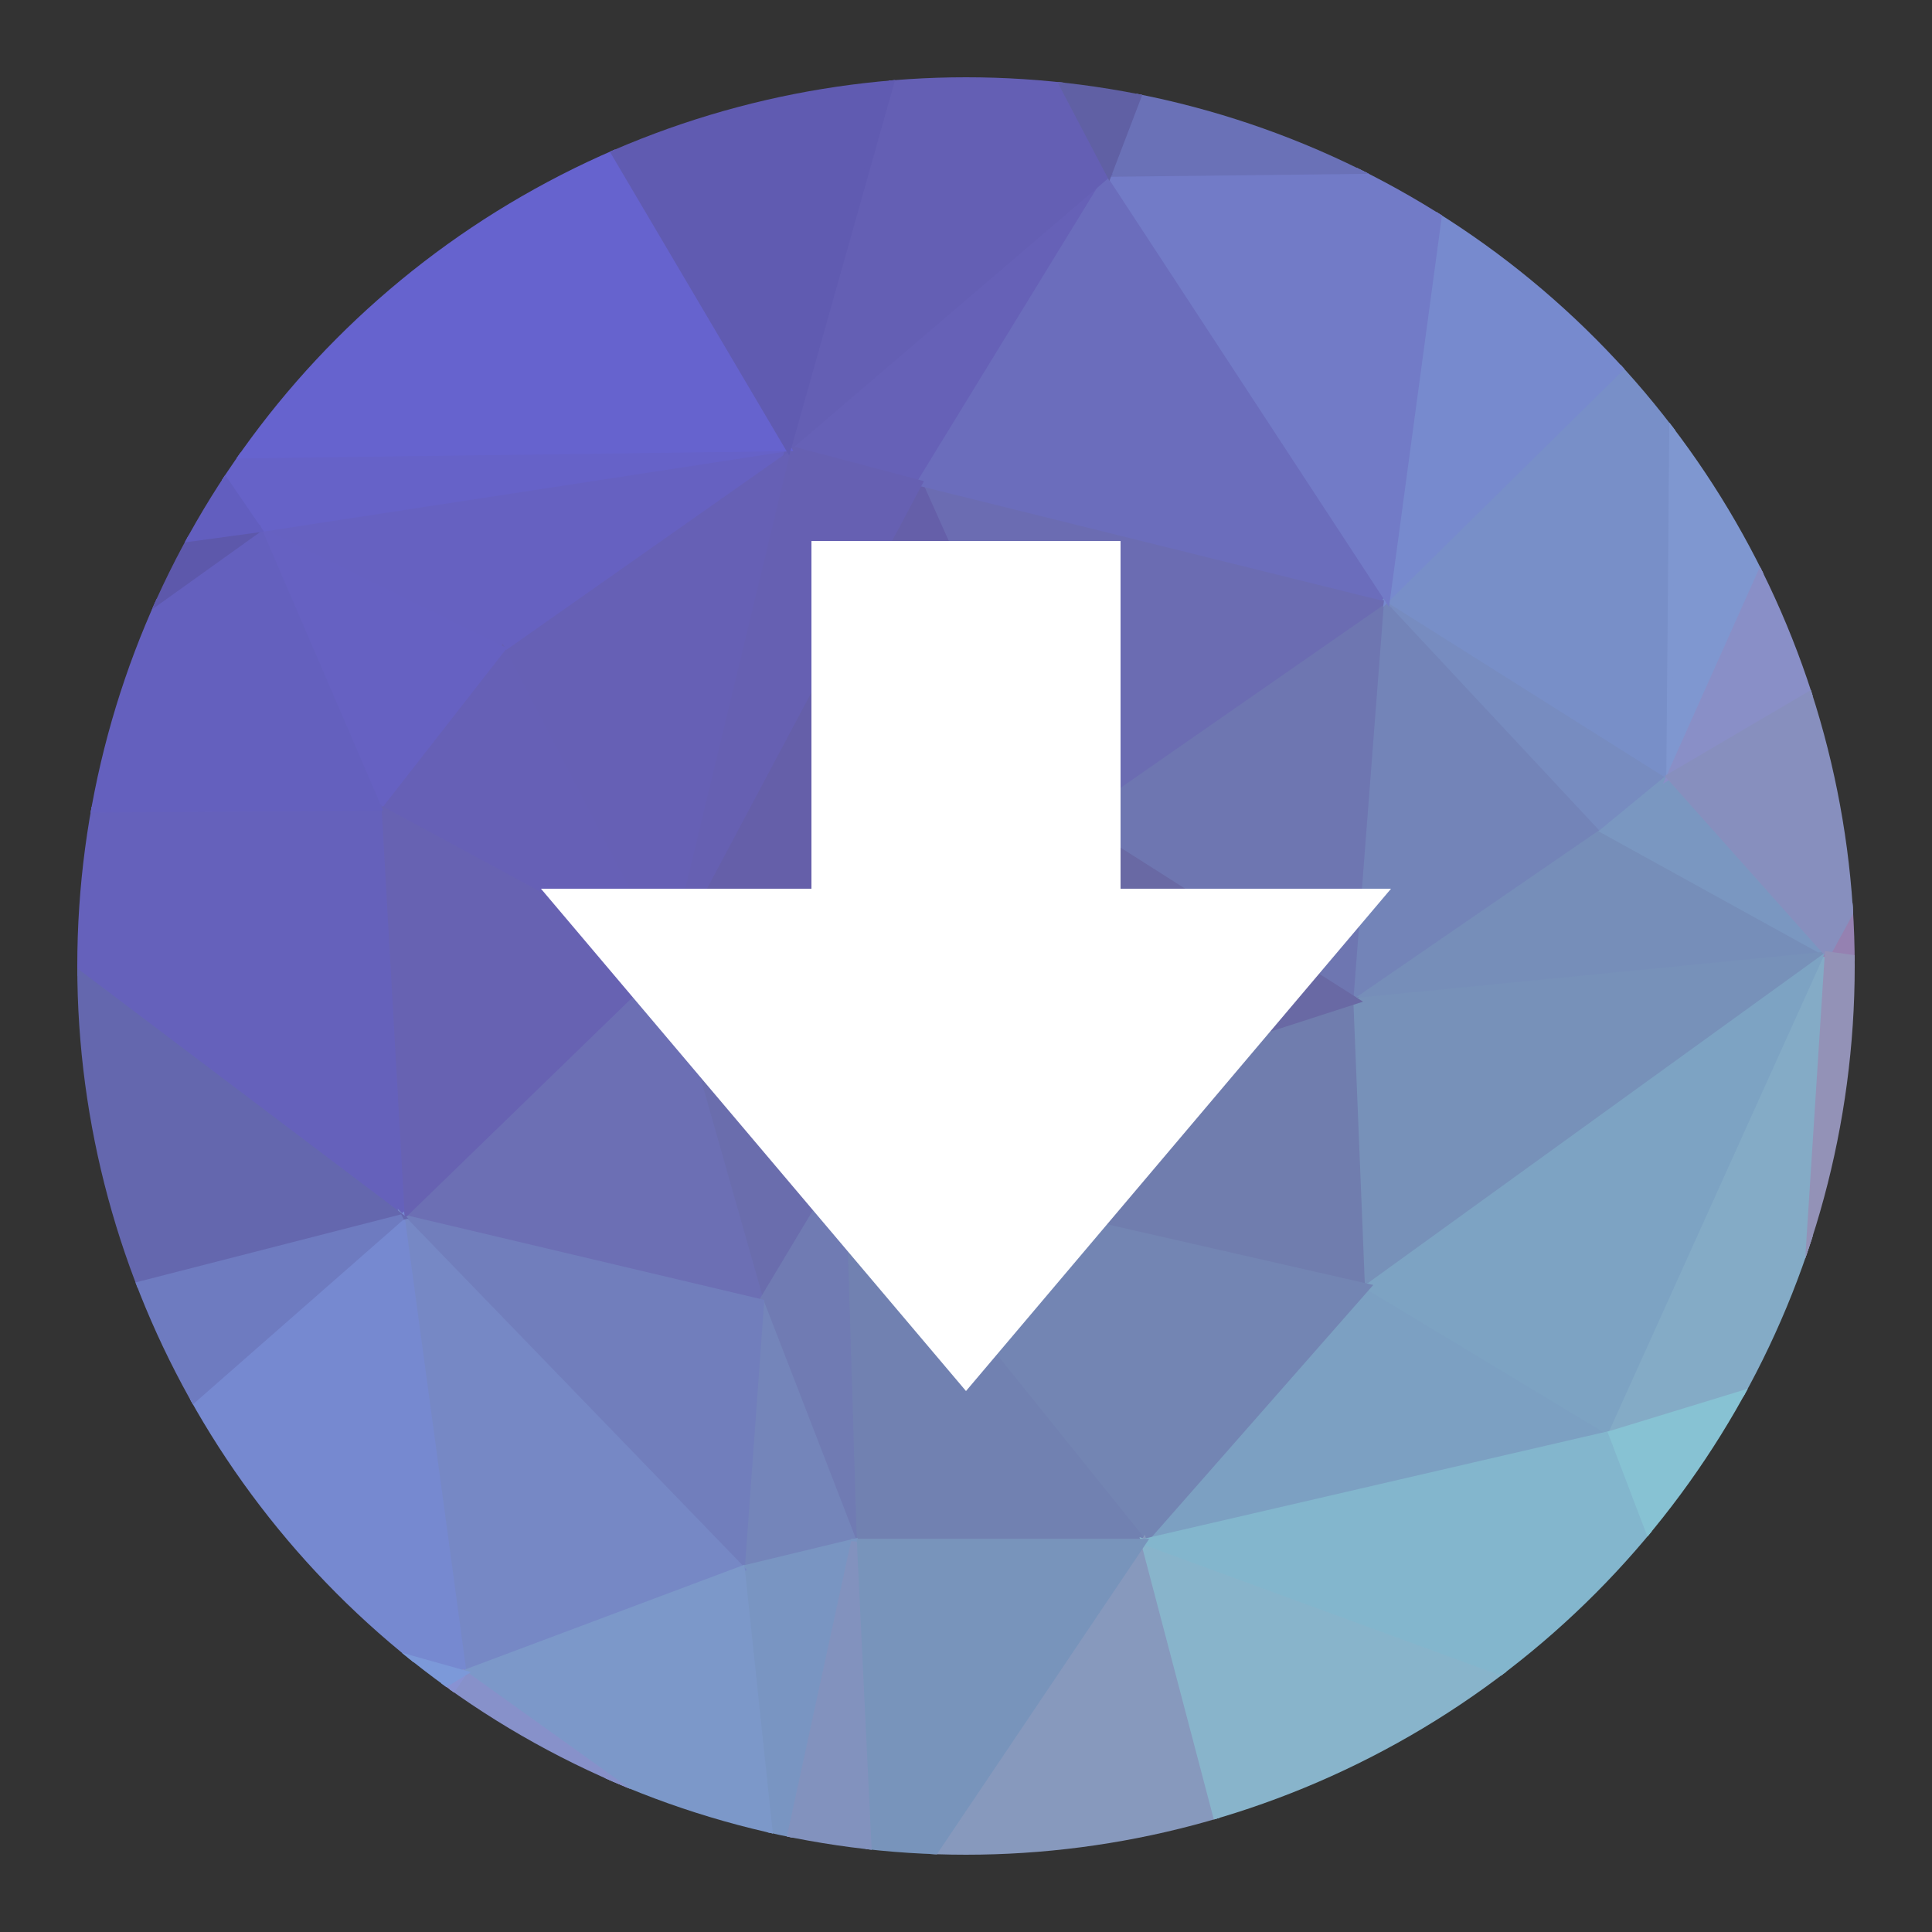 <?xml version="1.0" encoding="utf-8"?>
<svg viewBox="0 0 500 500" xmlns="http://www.w3.org/2000/svg" xmlns:bx="https://boxy-svg.com">
  <rect x="0" y="0" width="500" height="500" fill="#333333" stroke="none"/>
  <defs>
    <clipPath id="clip-path">
      <circle height="500" r="230" cx="250" cy="250"/>
    </clipPath>
  </defs>
  <g style="clip-path: url(#clip-path)">
    <path d="M277,212L351,259L359,155Z" fill="#6e76b1" stroke="#6e76b1" stroke-width="1.51"/>
    <path d="M351,259L415,215L359,155Z" fill="#7384b8" stroke="#7384b8" stroke-width="1.51"/>
    <path d="M415,215L432,201L359,155Z" fill="#778cc0" stroke="#778cc0" stroke-width="1.51"/>
    <path d="M359,155L238,125L277,212Z" fill="#6b6cb2" stroke="#6b6cb2" stroke-width="1.51"/>
    <path d="M351,259L473,247L415,215Z" fill="#768eb9" stroke="#768eb9" stroke-width="1.51"/>
    <path d="M415,215L473,247L432,201Z" fill="#7a97c1" stroke="#7a97c1" stroke-width="1.51"/>
    <path d="M218,302L354,333L351,259Z" fill="#707dae" stroke="#707dae" stroke-width="1.51"/>
    <path d="M354,333L473,247L351,259Z" fill="#7791b9" stroke="#7791b9" stroke-width="1.51"/>
    <path d="M277,212L218,302L351,259Z" fill="#6969a4" stroke="#6969a4" stroke-width="1.51"/>
    <path d="M172,249L218,302L277,212Z" fill="#6560a2" stroke="#6560a2" stroke-width="1.51"/>
    <path d="M238,125L172,249L277,212Z" fill="#655fa9" stroke="#655fa9" stroke-width="1.51"/>
    <path d="M287,45L204,116L238,125Z" fill="#6661b7" stroke="#6661b7" stroke-width="1.51"/>
    <path d="M359,155L287,45L238,125Z" fill="#6b6dbc" stroke="#6b6dbc" stroke-width="1.51"/>
    <path d="M432,201L433,82L359,155Z" fill="#788fc8" stroke="#788fc8" stroke-width="1.51"/>
    <path d="M483,87L433,82L432,201Z" fill="#7f97d0" stroke="#7f97d0" stroke-width="1.51"/>
    <path d="M433,82L374,44L359,155Z" fill="#778ace" stroke="#778ace" stroke-width="1.51"/>
    <path d="M374,44L287,45L359,155Z" fill="#727bc7" stroke="#727bc7" stroke-width="1.51"/>
    <path d="M204,116L172,249L238,125Z" fill="#6660b2" stroke="#6660b2" stroke-width="1.51"/>
    <path d="M296,399L417,371L354,333Z" fill="#7ca0c2" stroke="#7ca0c2" stroke-width="1.51"/>
    <path d="M354,333L417,371L473,247Z" fill="#7da3c3" stroke="#7da3c3" stroke-width="1.51"/>
    <path d="M218,302L296,399L354,333Z" fill="#7385b3" stroke="#7385b3" stroke-width="1.51"/>
    <path d="M172,249L197,337L218,302Z" fill="#6a6dad" stroke="#6a6dad" stroke-width="1.51"/>
    <path d="M433,82L390,-27L374,44Z" fill="#7489c8" stroke="#7489c8" stroke-width="1.51"/>
    <path d="M529,144L483,87L432,201Z" fill="#898fc7" stroke="#898fc7" stroke-width="1.51"/>
    <path d="M221,399L296,399L218,302Z" fill="#7181b1" stroke="#7181b1" stroke-width="1.51"/>
    <path d="M417,371L466,356L473,247Z" fill="#84abc6" stroke="#84abc6" stroke-width="1.51"/>
    <path d="M590,263L529,144L473,247Z" fill="#9581b1" stroke="#9581b1" stroke-width="1.51"/>
    <path d="M473,247L529,144L432,201Z" fill="#878fbe" stroke="#878fbe" stroke-width="1.51"/>
    <path d="M204,116L130,168L172,249Z" fill="#6660b5" stroke="#6660b5" stroke-width="1.51"/>
    <path d="M172,249L104,315L197,337Z" fill="#6c6fb4" stroke="#6c6fb4" stroke-width="1.51"/>
    <path d="M67,137L130,168L204,116Z" fill="#6661c1" stroke="#6661c1" stroke-width="1.51"/>
    <path d="M374,44L308,-10L287,45Z" fill="#6a71b7" stroke="#6a71b7" stroke-width="1.51"/>
    <path d="M287,45L246,-33L204,116Z" fill="#645fb4" stroke="#645fb4" stroke-width="1.51"/>
    <path d="M390,-27L308,-10L374,44Z" fill="#6977b1" stroke="#6977b1" stroke-width="1.51"/>
    <path d="M197,337L221,399L218,302Z" fill="#707bb3" stroke="#707bb3" stroke-width="1.51"/>
    <path d="M192,406L221,399L197,337Z" fill="#7485ba" stroke="#7485ba" stroke-width="1.51"/>
    <path d="M130,168L98,209L172,249Z" fill="#6660b6" stroke="#6660b6" stroke-width="1.51"/>
    <path d="M523,16L390,-27L433,82Z" fill="#7992c9" stroke="#7992c9" stroke-width="1.51"/>
    <path d="M226,503L326,513L296,399Z" fill="#8799bd" stroke="#8799bd" stroke-width="1.51"/>
    <path d="M104,315L192,406L197,337Z" fill="#717ebc" stroke="#717ebc" stroke-width="1.51"/>
    <path d="M303,-122L246,-33L308,-10Z" fill="#575889" stroke="#575889" stroke-width="1.51"/>
    <path d="M308,-10L246,-33L287,45Z" fill="#6060a4" stroke="#6060a4" stroke-width="1.51"/>
    <path d="M130,168L67,137L98,209Z" fill="#6661c2" stroke="#6661c2" stroke-width="1.51"/>
    <path d="M98,209L104,315L172,249Z" fill="#6762b2" stroke="#6762b2" stroke-width="1.51"/>
    <path d="M466,356L590,263L473,247Z" fill="#9392b7" stroke="#9392b7" stroke-width="1.51"/>
    <path d="M483,87L523,16L433,82Z" fill="#8b91d5" stroke="#8b91d5" stroke-width="1.51"/>
    <path d="M617,86L523,16L483,87Z" fill="#9c81ca" stroke="#9c81ca" stroke-width="1.51"/>
    <path d="M617,86L483,87L529,144Z" fill="#9b80c2" stroke="#9b80c2" stroke-width="1.51"/>
    <path d="M54,118L67,137L204,116Z" fill="#6662c8" stroke="#6662c8" stroke-width="1.51"/>
    <path d="M98,209L-35,210L104,315Z" fill="#6561bb" stroke="#6561bb" stroke-width="1.51"/>
    <path d="M326,513L449,455L296,399Z" fill="#88b4cb" stroke="#88b4cb" stroke-width="1.51"/>
    <path d="M296,399L449,455L417,371Z" fill="#83b6cd" stroke="#83b6cd" stroke-width="1.51"/>
    <path d="M417,371L449,455L466,356Z" fill="#87c2d3" stroke="#87c2d3" stroke-width="1.51"/>
    <path d="M466,356L606,374L590,263Z" fill="#a394b6" stroke="#a394b6" stroke-width="1.51"/>
    <path d="M67,137L-35,210L98,209Z" fill="#6460be" stroke="#6460be" stroke-width="1.51"/>
    <path d="M119,-28L54,118L204,116Z" fill="#6663ce" stroke="#6663ce" stroke-width="1.51"/>
    <path d="M449,455L534,420L466,356Z" fill="#97bfd0" stroke="#97bfd0" stroke-width="1.51"/>
    <path d="M590,263L623,142L529,144Z" fill="#a275ae" stroke="#a275ae" stroke-width="1.51"/>
    <path d="M449,455L547,464L534,420Z" fill="#a5c1ce" stroke="#a5c1ce" stroke-width="1.51"/>
    <path d="M226,503L296,399L221,399Z" fill="#7894bb" stroke="#7894bb" stroke-width="1.51"/>
    <path d="M623,142L617,86L529,144Z" fill="#a673b6" stroke="#a673b6" stroke-width="1.51"/>
    <path d="M390,-27L386,-100L308,-10Z" fill="#62709a" stroke="#62709a" stroke-width="1.51"/>
    <path d="M527,-78L386,-100L390,-27Z" fill="#64819a" stroke="#64819a" stroke-width="1.51"/>
    <path d="M527,-78L390,-27L523,16Z" fill="#7981a8" stroke="#7981a8" stroke-width="1.51"/>
    <path d="M192,406L201,491L221,399Z" fill="#7995c2" stroke="#7995c2" stroke-width="1.51"/>
    <path d="M104,315L120,433L192,406Z" fill="#7688c5" stroke="#7688c5" stroke-width="1.51"/>
    <path d="M6,401L120,433L104,315Z" fill="#7689d0" stroke="#7689d0" stroke-width="1.51"/>
    <path d="M120,433L201,491L192,406Z" fill="#7c98c9" stroke="#7c98c9" stroke-width="1.51"/>
    <path d="M201,491L226,503L221,399Z" fill="#8292be" stroke="#8292be" stroke-width="1.51"/>
    <path d="M246,-33L119,-28L204,116Z" fill="#605bb1" stroke="#605bb1" stroke-width="1.51"/>
    <path d="M127,-36L119,-28L246,-33Z" fill="#58539c" stroke="#58539c" stroke-width="1.51"/>
    <path d="M139,-64L127,-36L246,-33Z" fill="#565194" stroke="#565194" stroke-width="1.51"/>
    <path d="M534,420L606,374L466,356Z" fill="#a5a9c1" stroke="#a5a9c1" stroke-width="1.51"/>
    <path d="M590,263L606,374L623,142Z" fill="#a570a1" stroke="#a570a1" stroke-width="1.51"/>
    <path d="M442,526L475,498L449,455Z" fill="#a2c2d0" stroke="#a2c2d0" stroke-width="1.51"/>
    <path d="M534,420L570,447L606,374Z" fill="#b2aac0" stroke="#b2aac0" stroke-width="1.51"/>
    <path d="M386,-100L303,-122L308,-10Z" fill="#596285" stroke="#596285" stroke-width="1.51"/>
    <path d="M127,-36L45,-99L119,-28Z" fill="#56519b" stroke="#56519b" stroke-width="1.51"/>
    <path d="M271,-122L139,-64L246,-33Z" fill="#514c7f" stroke="#514c7f" stroke-width="1.51"/>
    <path d="M303,-122L271,-122L246,-33Z" fill="#4f4f75" stroke="#4f4f75" stroke-width="1.51"/>
    <path d="M475,498L547,464L449,455Z" fill="#a7bfcd" stroke="#a7bfcd" stroke-width="1.51"/>
    <path d="M547,464L570,447L534,420Z" fill="#b0b7c7" stroke="#b0b7c7" stroke-width="1.51"/>
    <path d="M475,498L501,552L547,464Z" fill="#b5b3c4" stroke="#b5b3c4" stroke-width="1.51"/>
    <path d="M326,513L442,526L449,455Z" fill="#9cbacb" stroke="#9cbacb" stroke-width="1.51"/>
    <path d="M355,560L442,526L326,513Z" fill="#a3a7c1" stroke="#a3a7c1" stroke-width="1.51"/>
    <path d="M605,-12L527,-78L523,16Z" fill="#8d709e" stroke="#8d709e" stroke-width="1.51"/>
    <path d="M386,-100L629,-124L303,-122Z" fill="#5b7983" stroke="#5b7983" stroke-width="1.51"/>
    <path d="M617,86L605,-12L523,16Z" fill="#a071b4" stroke="#a071b4" stroke-width="1.51"/>
    <path d="M-36,151L-35,210L67,137Z" fill="#5d58ab" stroke="#5d58ab" stroke-width="1.51"/>
    <path d="M119,-28L18,42L54,118Z" fill="#6361d2" stroke="#6361d2" stroke-width="1.51"/>
    <path d="M37,-16L18,42L119,-28Z" fill="#5d5abc" stroke="#5d5abc" stroke-width="1.51"/>
    <path d="M251,562L355,560L326,513Z" fill="#9f90b4" stroke="#9f90b4" stroke-width="1.51"/>
    <path d="M226,503L251,562L326,513Z" fill="#9487b0" stroke="#9487b0" stroke-width="1.51"/>
    <path d="M197,560L251,562L226,503Z" fill="#977faf" stroke="#977faf" stroke-width="1.51"/>
    <path d="M197,560L226,503L201,491Z" fill="#9285b5" stroke="#9285b5" stroke-width="1.51"/>
    <path d="M-36,151L67,137L54,118Z" fill="#625ebf" stroke="#625ebf" stroke-width="1.51"/>
    <path d="M45,-99L37,-16L119,-28Z" fill="#5652a3" stroke="#5652a3" stroke-width="1.51"/>
    <path d="M-111,172L-36,151L-120,81Z" fill="#504a85" stroke="#504a85" stroke-width="1.51"/>
    <path d="M18,42L-36,151L54,118Z" fill="#5f5bbb" stroke="#5f5bbb" stroke-width="1.51"/>
    <path d="M-35,210L-13,345L104,315Z" fill="#6467ae" stroke="#6467ae" stroke-width="1.51"/>
    <path d="M76,499L197,560L201,491Z" fill="#9386be" stroke="#9386be" stroke-width="1.51"/>
    <path d="M76,499L201,491L120,433Z" fill="#8791ca" stroke="#8791ca" stroke-width="1.51"/>
    <path d="M-13,345L6,401L104,315Z" fill="#6e7bc0" stroke="#6e7bc0" stroke-width="1.51"/>
    <path d="M427,624L501,552L442,526Z" fill="#b8b0c2" stroke="#b8b0c2" stroke-width="1.51"/>
    <path d="M442,526L501,552L475,498Z" fill="#b1b6c6" stroke="#b1b6c6" stroke-width="1.51"/>
    <path d="M547,464L563,550L570,447Z" fill="#bdaabe" stroke="#bdaabe" stroke-width="1.51"/>
    <path d="M32,487L76,499L120,433Z" fill="#8892d3" stroke="#8892d3" stroke-width="1.51"/>
    <path d="M76,499L51,621L197,560Z" fill="#a07bbf" stroke="#a07bbf" stroke-width="1.51"/>
    <path d="M6,401L32,487L120,433Z" fill="#7c99d9" stroke="#7c99d9" stroke-width="1.51"/>
    <path d="M-87,419L32,487L6,401Z" fill="#6e8bb4" stroke="#6e8bb4" stroke-width="1.51"/>
    <path d="M427,624L563,550L501,552Z" fill="#c4a3ba" stroke="#c4a3ba" stroke-width="1.51"/>
    <path d="M501,552L563,550L547,464Z" fill="#c1a7bc" stroke="#c1a7bc" stroke-width="1.51"/>
    <path d="M570,447L563,550L606,374Z" fill="#bbacc0" stroke="#bbacc0" stroke-width="1.51"/>
    <path d="M139,-64L45,-99L127,-36Z" fill="#544f94" stroke="#544f94" stroke-width="1.51"/>
    <path d="M-85,29L-36,151L18,42Z" fill="#5854a9" stroke="#5854a9" stroke-width="1.51"/>
    <path d="M271,-122L45,-99L139,-64Z" fill="#4e497f" stroke="#4e497f" stroke-width="1.51"/>
    <path d="M355,560L427,624L442,526Z" fill="#b1a8bf" stroke="#b1a8bf" stroke-width="1.51"/>
    <path d="M251,562L427,624L355,560Z" fill="#ac91b2" stroke="#ac91b2" stroke-width="1.51"/>
    <path d="M51,621L427,624L251,562Z" fill="#a36ea1" stroke="#a36ea1" stroke-width="1.51"/>
    <path d="M617,86L629,-124L605,-12Z" fill="#9c5f96" stroke="#9c5f96" stroke-width="1.51"/>
    <path d="M605,-12L629,-124L527,-78Z" fill="#895f81" stroke="#895f81" stroke-width="1.51"/>
    <path d="M527,-78L629,-124L386,-100Z" fill="#736d7f" stroke="#736d7f" stroke-width="1.51"/>
    <path d="M303,-122L629,-124L271,-122Z" fill="#566d7a" stroke="#566d7a" stroke-width="1.51"/>
    <path d="M623,142L629,-124L617,86Z" fill="#a966af" stroke="#a966af" stroke-width="1.51"/>
    <path d="M-85,29L18,42L37,-16Z" fill="#5651a3" stroke="#5651a3" stroke-width="1.51"/>
    <path d="M-36,151L-111,172L-35,210Z" fill="#544e8b" stroke="#544e8b" stroke-width="1.51"/>
    <path d="M-35,210L-115,329L-13,345Z" fill="#595b8b" stroke="#595b8b" stroke-width="1.51"/>
    <path d="M-13,345L-87,419L6,401Z" fill="#677aa5" stroke="#677aa5" stroke-width="1.51"/>
    <path d="M-111,172L-120,217L-35,210Z" fill="#4f497b" stroke="#4f497b" stroke-width="1.51"/>
    <path d="M-111,172L-120,81L-120,217Z" fill="#4a4674" stroke="#4a4674" stroke-width="1.51"/>
    <path d="M-102,-94L-85,29L37,-16Z" fill="#49447a" stroke="#49447a" stroke-width="1.51"/>
    <path d="M-120,217L-115,329L-35,210Z" fill="#4d4973" stroke="#4d4973" stroke-width="1.51"/>
    <path d="M-85,29L-120,81L-36,151Z" fill="#524c90" stroke="#524c90" stroke-width="1.51"/>
    <path d="M-115,329L-87,419L-13,345Z" fill="#5d6b8d" stroke="#5d6b8d" stroke-width="1.51"/>
    <path d="M45,-99L-14,-123L37,-16Z" fill="#4c4783" stroke="#4c4783" stroke-width="1.51"/>
    <path d="M-85,29L-102,-94L-120,81Z" fill="#464170" stroke="#464170" stroke-width="1.51"/>
    <path d="M271,-122L-14,-123L45,-99Z" fill="#4c477e" stroke="#4c477e" stroke-width="1.51"/>
    <path d="M629,-124L-14,-123L271,-122Z" fill="#4c506a" stroke="#4c506a" stroke-width="1.51"/>
    <path d="M197,560L51,621L251,562Z" fill="#a275b1" stroke="#a275b1" stroke-width="1.51"/>
    <path d="M32,487L51,621L76,499Z" fill="#9a81c8" stroke="#9a81c8" stroke-width="1.51"/>
    <path d="M-42,559L51,621L32,487Z" fill="#9676b1" stroke="#9676b1" stroke-width="1.51"/>
    <path d="M-104,502L-42,559L32,487Z" fill="#81779d" stroke="#81779d" stroke-width="1.51"/>
    <path d="M-14,-123L-102,-94L37,-16Z" fill="#45406d" stroke="#45406d" stroke-width="1.51"/>
    <path d="M-87,419L-104,502L32,487Z" fill="#717f9e" stroke="#717f9e" stroke-width="1.51"/>
    <path d="M-115,329L-104,502L-87,419Z" fill="#5c7686" stroke="#5c7686" stroke-width="1.51"/>
    <path d="M-42,559L-85,576L51,621Z" fill="#936797" stroke="#936797" stroke-width="1.51"/>
    <path d="M-104,502L-85,576L-42,559Z" fill="#7f6985" stroke="#7f6985" stroke-width="1.51"/>
  </g>
  <g transform="matrix(10, 0, 0, -10, 290, 140)" id="g-1" bx:origin="0.5 0.5">
    <path id="path-1" style="fill-opacity: 1; fill-rule: nonzero; stroke: none; fill: rgb(255, 255, 255);" d="m 0,0 0,-9 7,0 -11,-13 -11,13 7,0 0,9 8,0 z"/>
  </g>
</svg>
